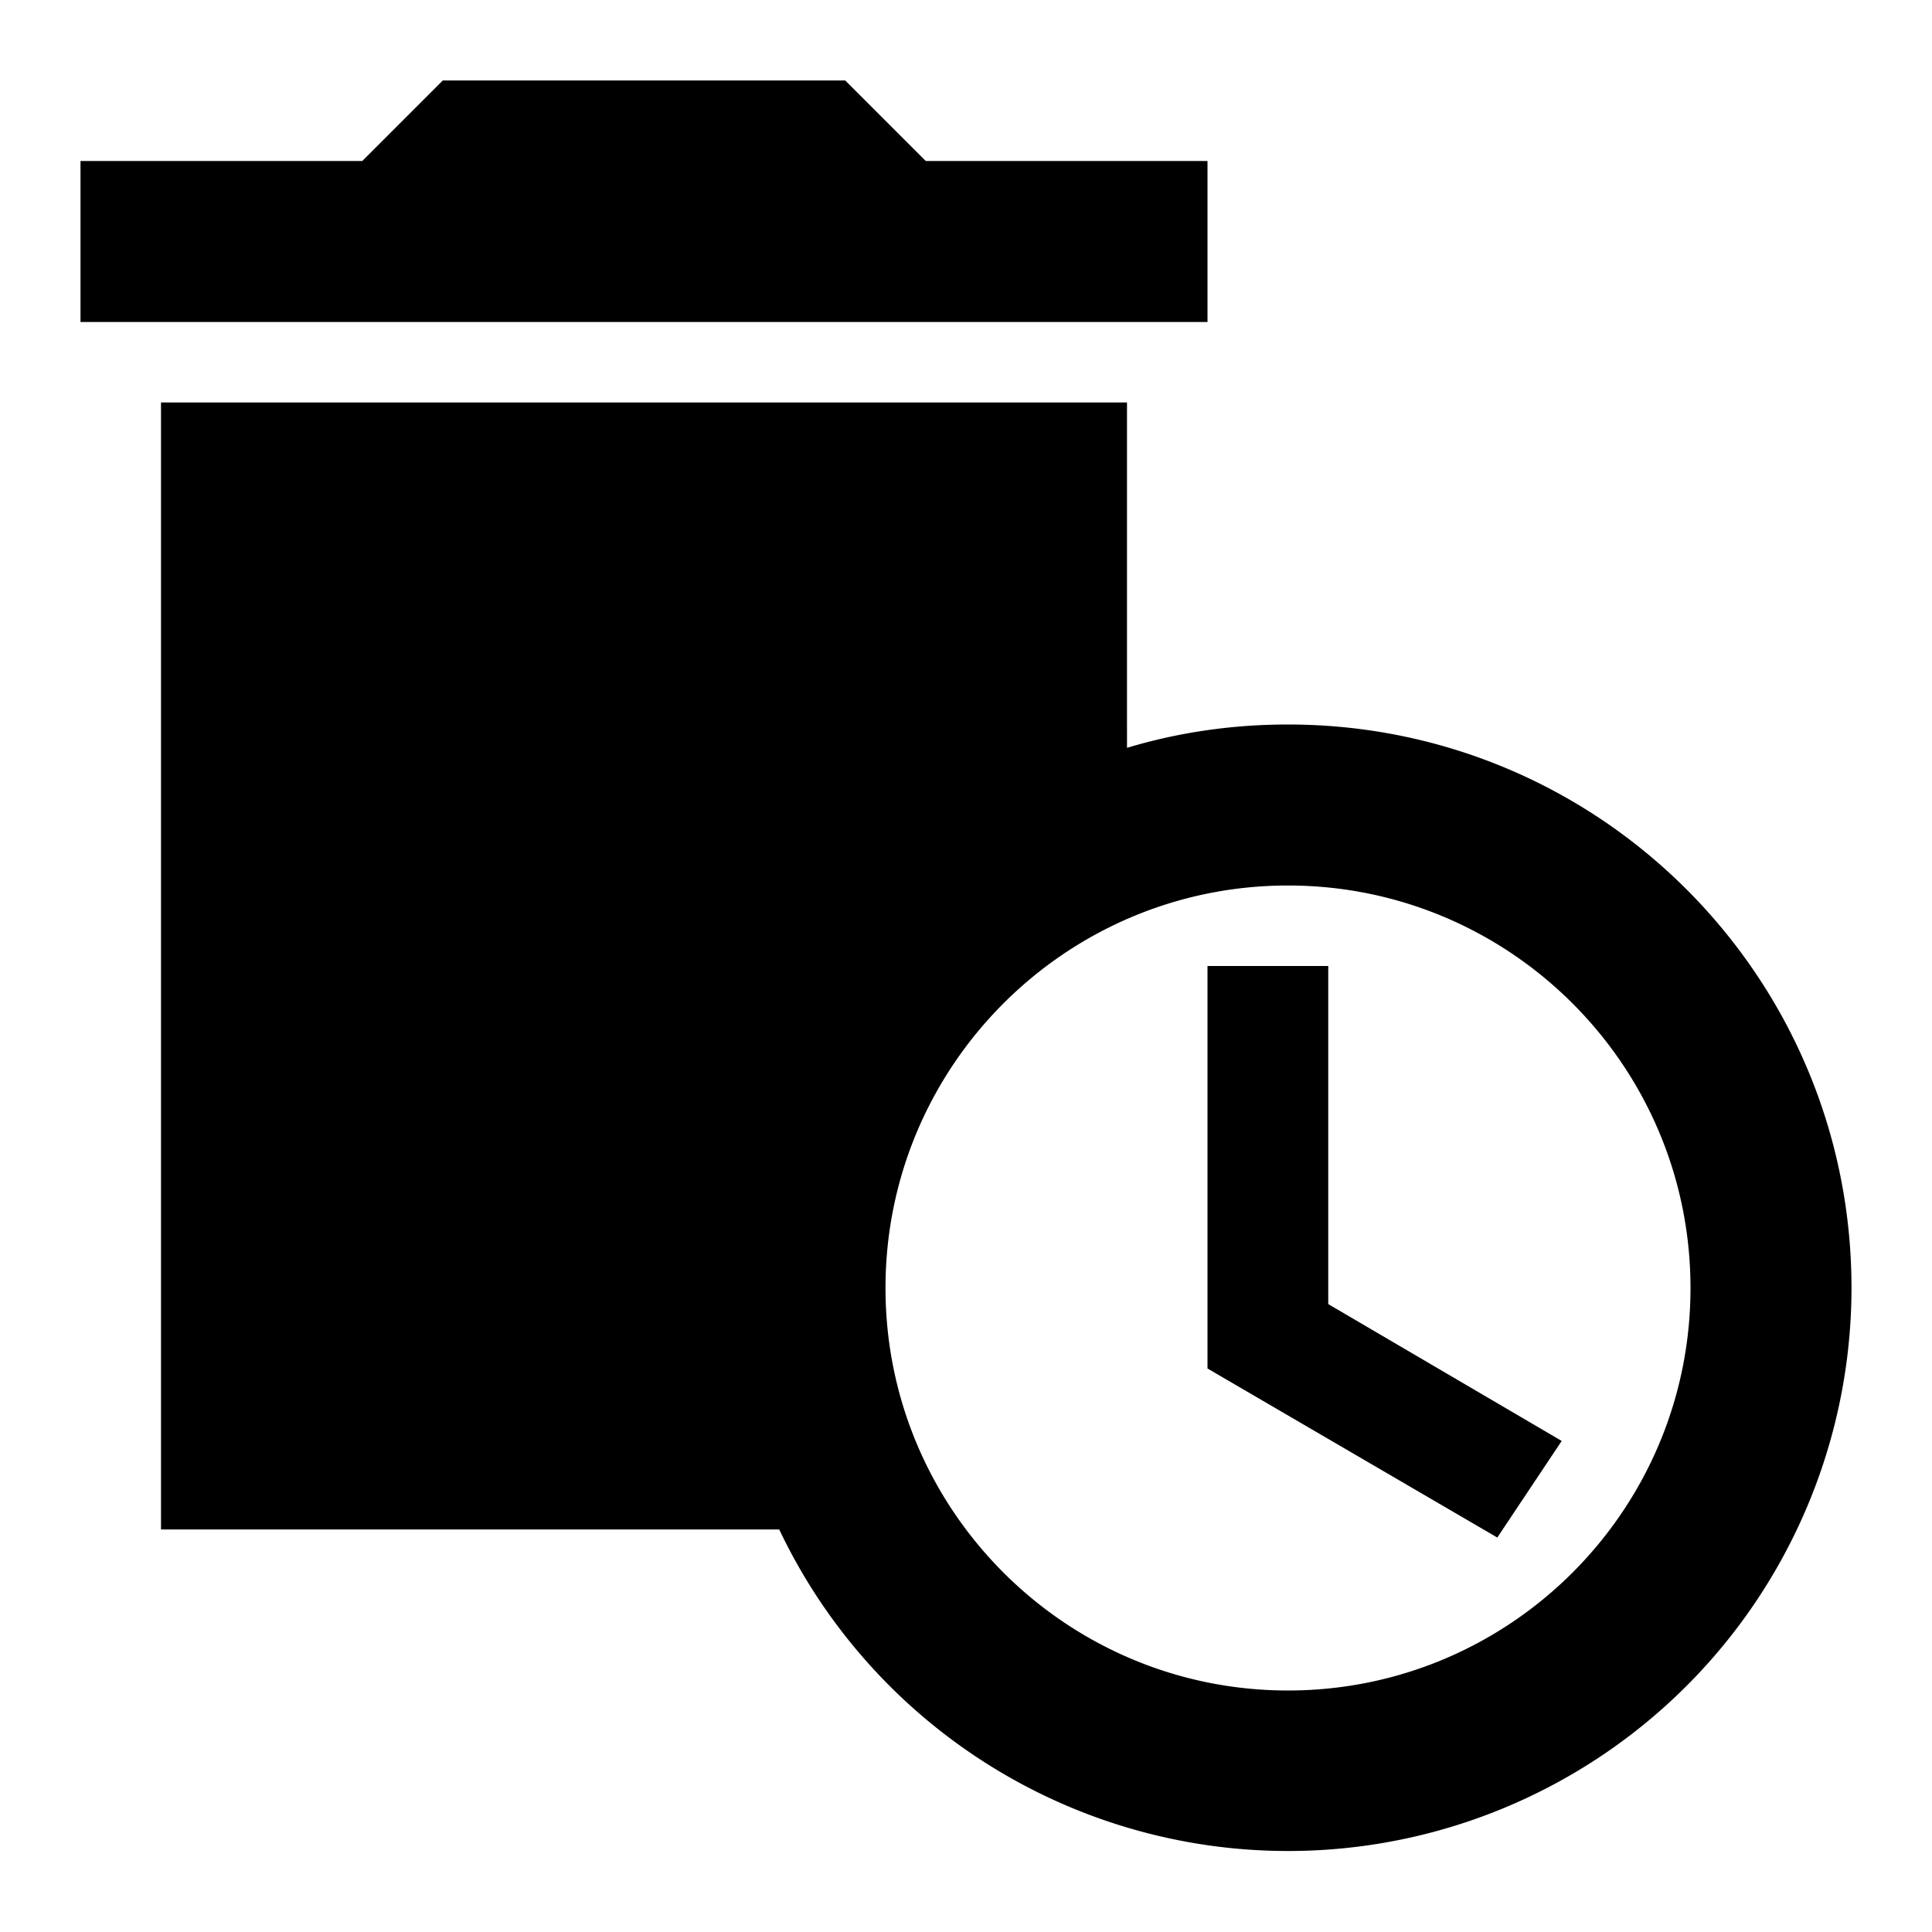 <svg xmlns="http://www.w3.org/2000/svg" viewBox="0 0 24 24"><path fill="currentColor" d="M15 2h-3.5l-1-1h-5l-1 1H1v2h14zm1 7c-.7 0-1.37.1-2 .29V5H2v14h7.68A6.999 6.999 0 0 0 23 16c0-3.87-3.13-7-7-7m0 12c-2.76 0-5-2.24-5-5s2.24-5 5-5 5 2.24 5 5-2.24 5-5 5"/><path fill="currentColor" d="M16.5 12H15v5l3.6 2.1.8-1.2-2.9-1.7z"/></svg>